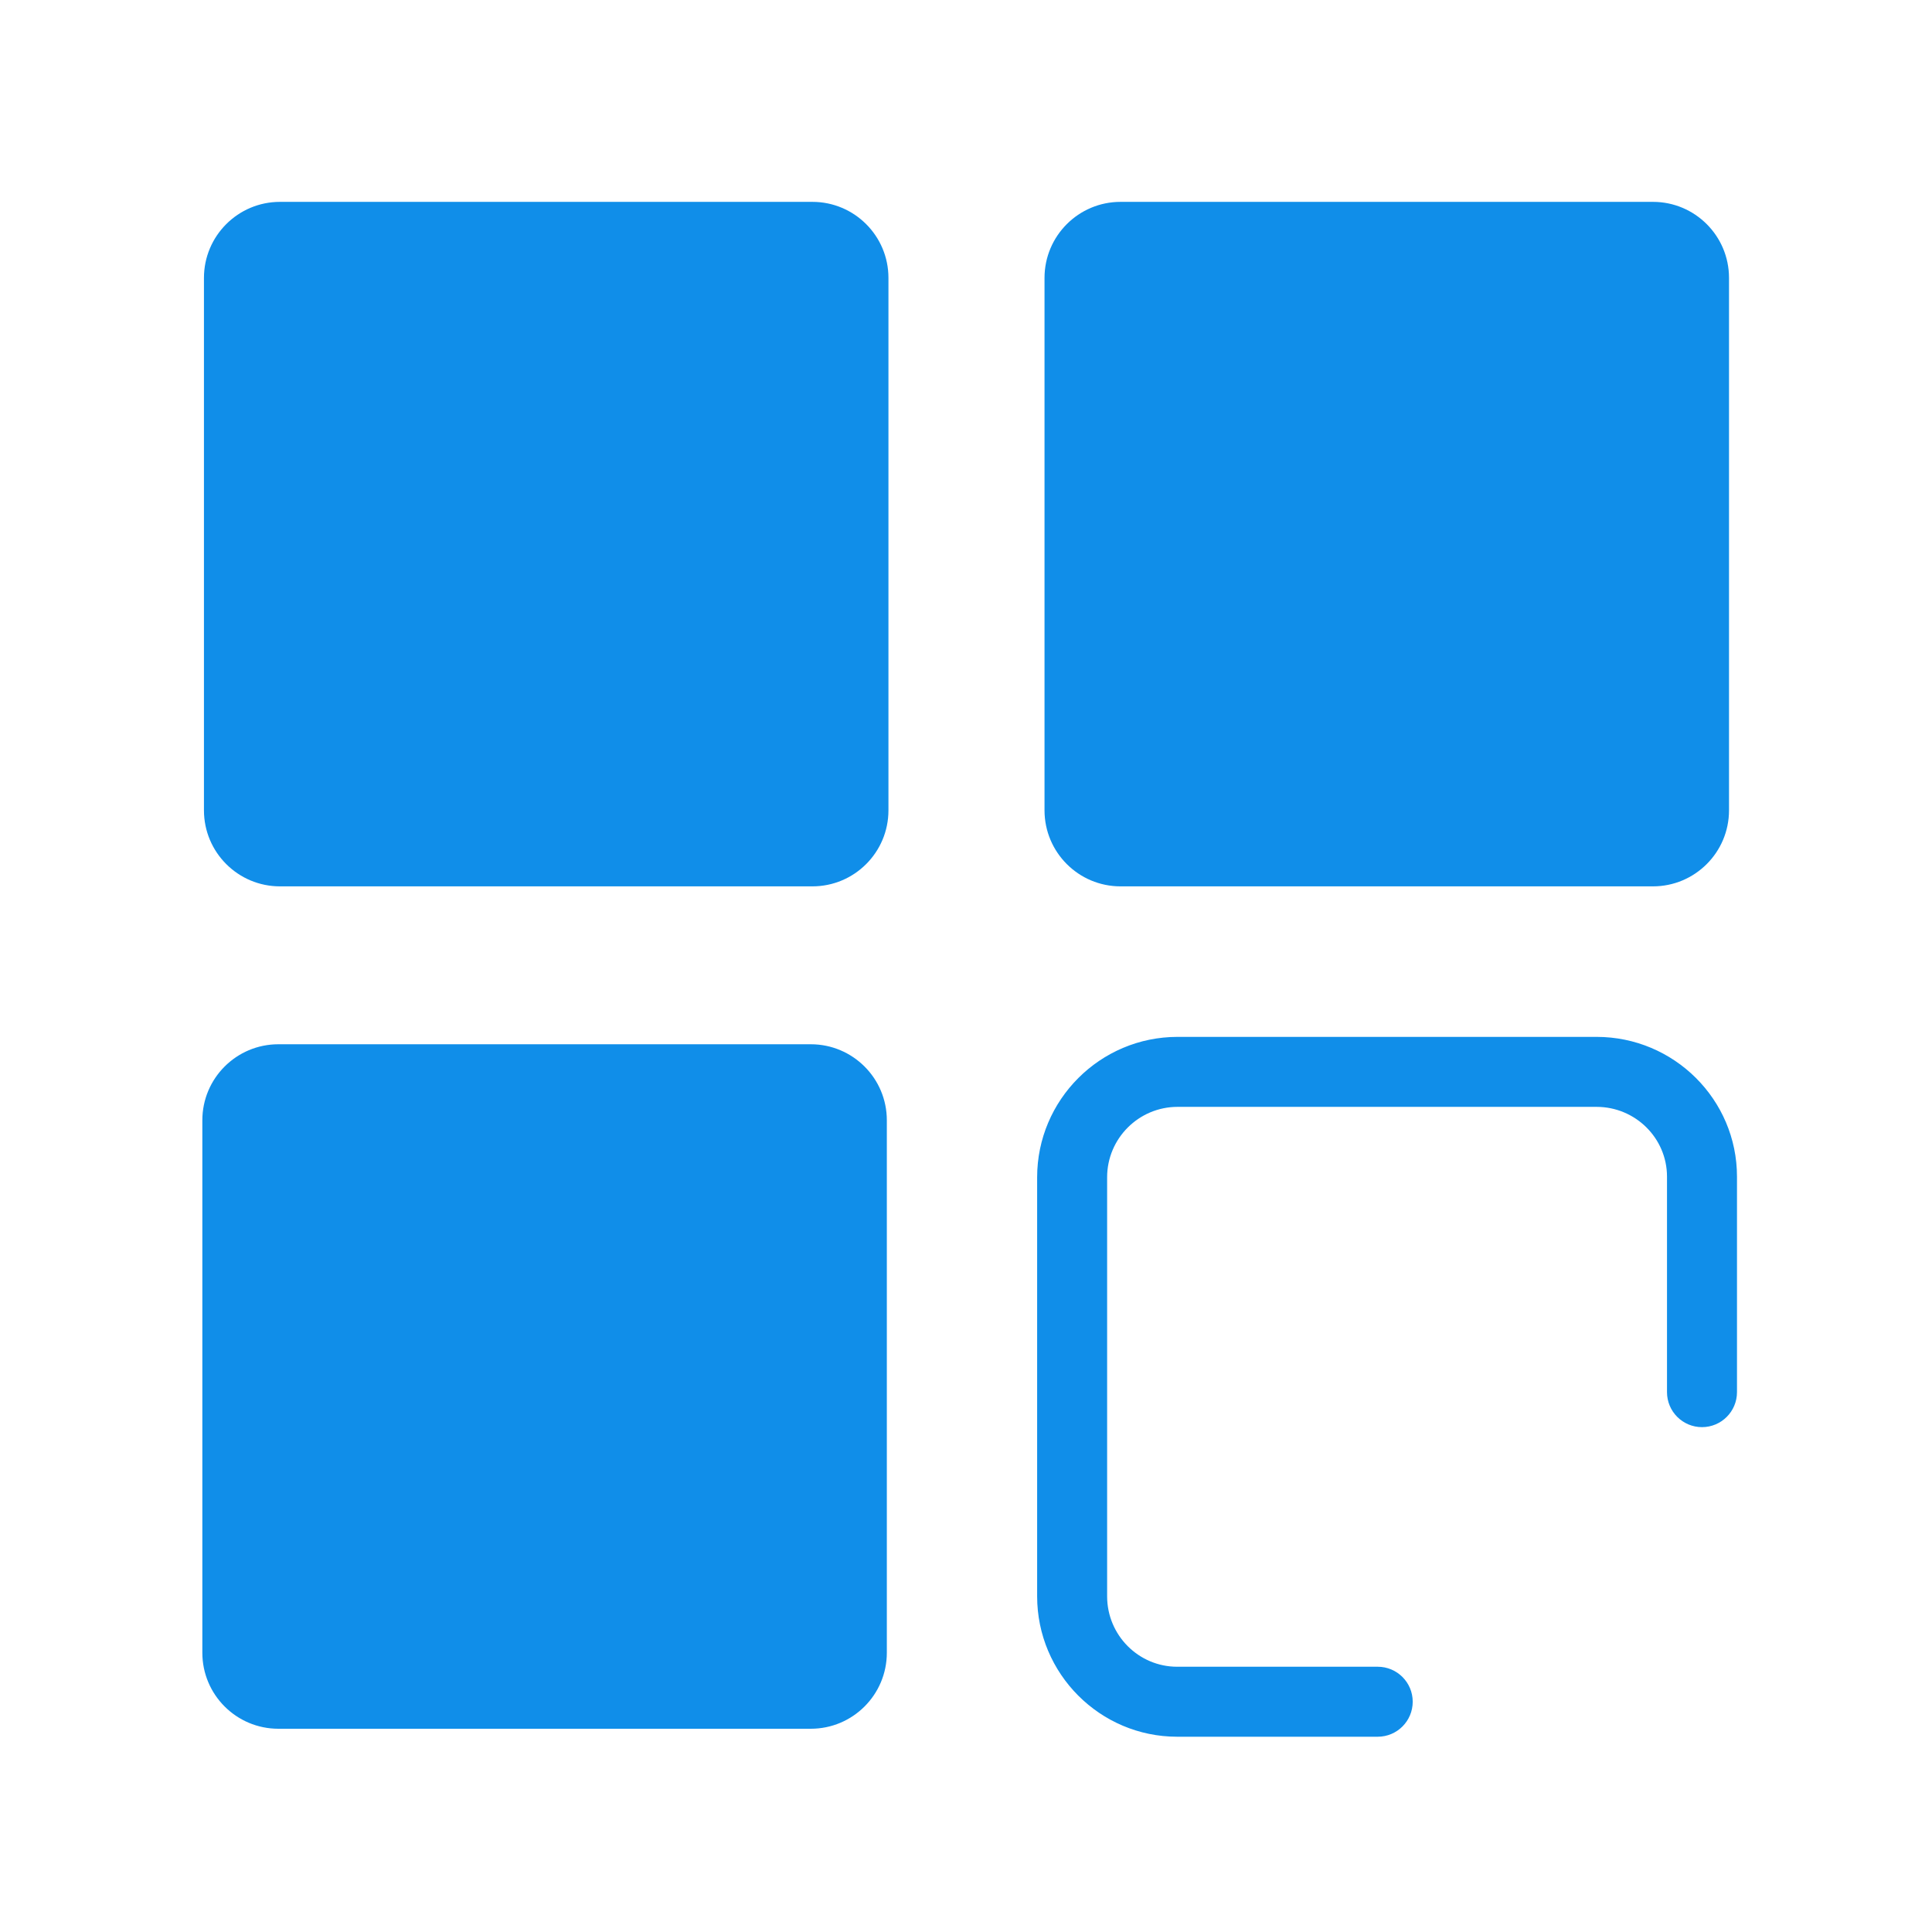 <?xml version="1.0" standalone="no"?><!DOCTYPE svg PUBLIC "-//W3C//DTD SVG 1.1//EN" "http://www.w3.org/Graphics/SVG/1.1/DTD/svg11.dtd"><svg class="icon" width="200px" height="200.00px" viewBox="0 0 1024 1024" version="1.1" xmlns="http://www.w3.org/2000/svg"><path fill="#108ee9" d="M148.41 106.992l282.176 0c22.263 0 40.311 18.048 40.311 40.311l0 282.176c0 22.263-18.048 40.311-40.311 40.311L148.41 469.79c-22.263 0-40.311-18.048-40.311-40.311L108.099 147.302C108.099 125.039 126.147 106.992 148.41 106.992zM147.556 553.478 429.731 553.478c22.263 0 40.311 18.048 40.311 40.311l0 282.176c0 22.263-18.048 40.311-40.311 40.311L147.556 916.276c-22.263 0-40.311-18.048-40.311-40.311L107.245 593.789C107.246 571.526 125.293 553.478 147.556 553.478zM593.927 106.992l282.176 0c22.263 0 40.311 18.048 40.311 40.311l0 282.176c0 22.263-18.048 40.311-40.311 40.311L593.927 469.79c-22.263 0-40.311-18.048-40.311-40.311L553.616 147.302C553.616 125.039 571.664 106.992 593.927 106.992zM730.22 920.502 623.926 920.502c-40.925 0-74.22-33.387-74.22-74.425L549.706 623.992c0-41.038 33.387-74.424 74.425-74.424l222.085 0c41.038 0 74.424 33.227 74.424 74.067L920.64 737.868c0 10.243-8.304 18.547-18.547 18.547s-18.547-8.304-18.547-18.547L883.545 623.635c0-20.387-16.746-36.973-37.33-36.973L624.131 586.661c-20.585 0-37.331 16.746-37.331 37.33l0 222.085c0 20.585 16.654 37.331 37.127 37.331l106.294 0c10.243 0 18.547 8.304 18.547 18.547C748.766 912.199 740.463 920.502 730.22 920.502z" /></svg>